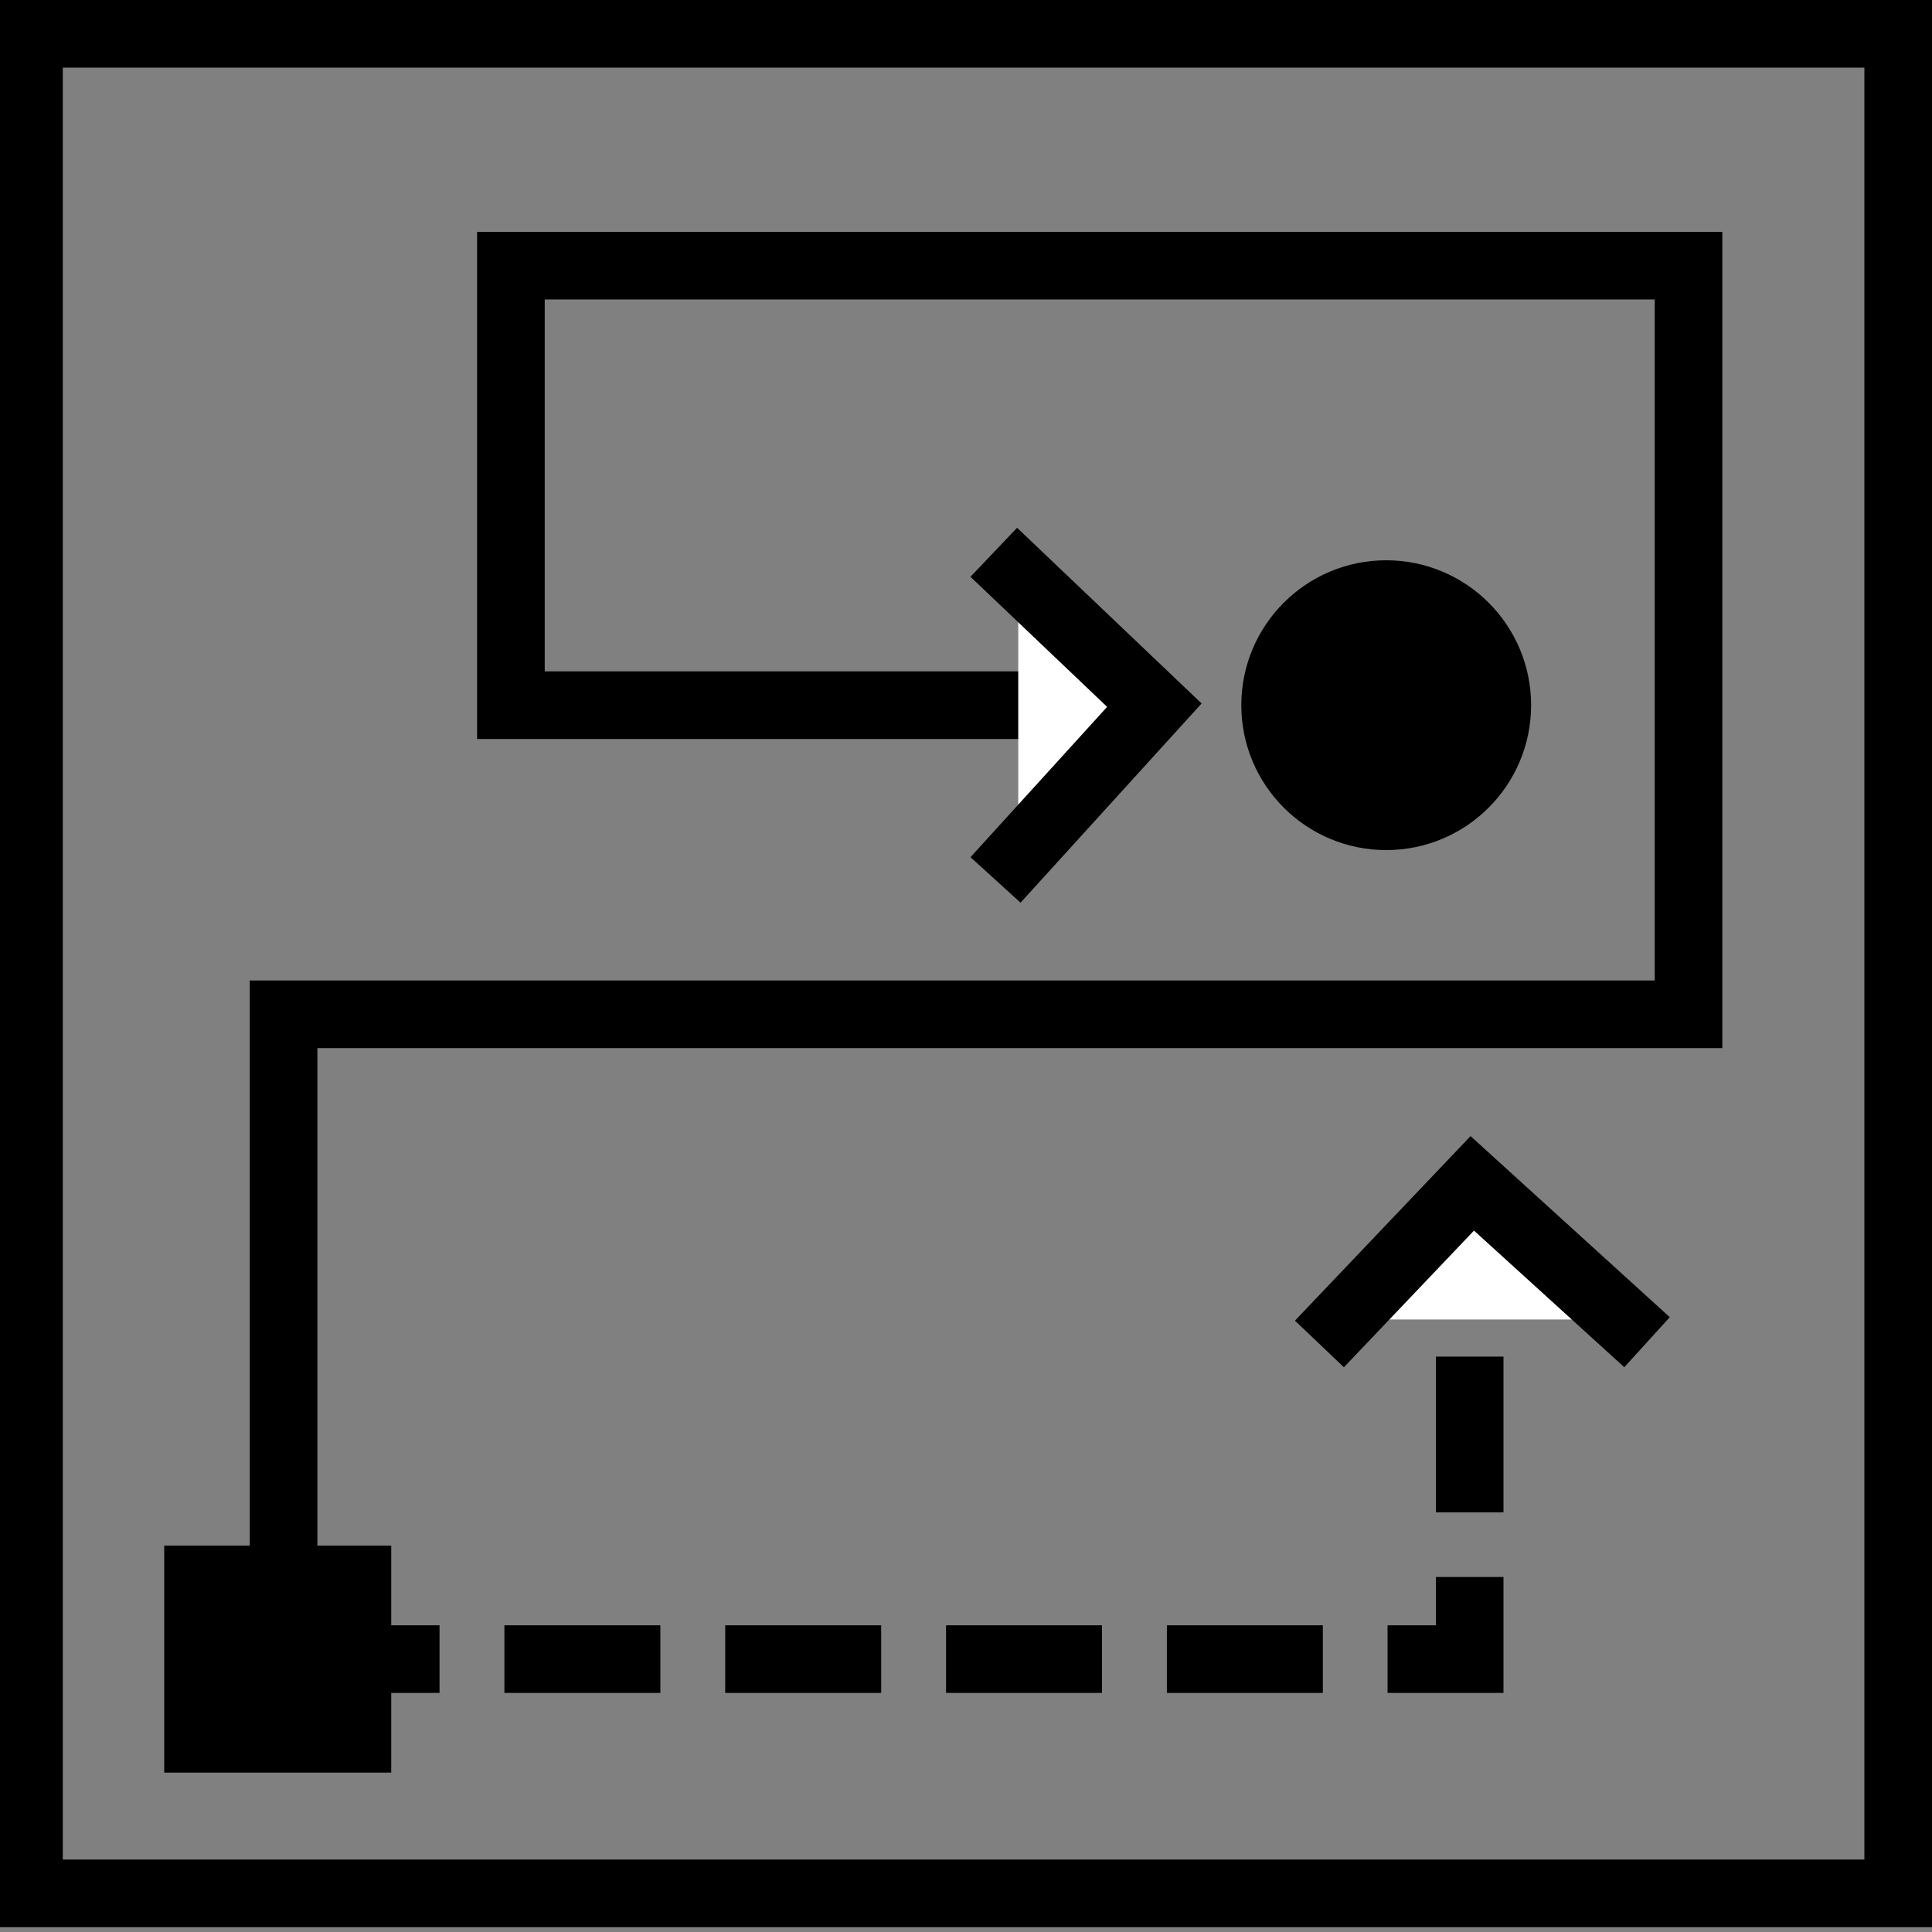 <?xml version="1.0" encoding="UTF-8"?>
<svg xmlns="http://www.w3.org/2000/svg" version="1.1" viewBox="0 0 400 400">
  <rect x="0" y="0" width="400" height="400" fill="#808080" stroke="none"/>
  <defs>
    <style>
      .cls-1, .cls-2, .cls-3, .cls-4, .cls-5 {
        stroke: #000;
        stroke-linecap: square;
        stroke-miterlimit: 10;
        stroke-width: 14px;
      }

      .cls-1, .cls-3, .cls-5 {
        fill: none;
      }

      .cls-2 {
        fill: #fff;
      }

      .cls-3 {
        stroke-dasharray: 18.29 27.43;
      }

      .cls-5 {
        stroke-dasharray: 18.25 27.38;
      }
    </style>
  </defs>
  <!-- Generator: Adobe Illustrator 28.6.0, SVG Export Plug-In . SVG Version: 1.2.0 Build 709)  -->
  <g>
    <g id="rand">
      <rect class="cls-1" x="6" y="7" width="387" height="385"/>
    </g>
    <g id="PICTO">
      <polyline class="cls-1" points="58.71 339 58.71 210 349.59 210 349.59 55 105.78 55 105.78 146 208 146"/>
      <rect class="cls-4" x="41" y="327" width="33" height="33"/>
      <circle class="cls-4" cx="287" cy="146" r="23"/>
      <polyline class="cls-2" points="210.82 119.17 239 146 210.82 177"/>
      <g>
        <line class="cls-1" x1="74" y1="343.5" x2="84" y2="343.5"/>
        <line class="cls-3" x1="111.43" y1="343.5" x2="280.57" y2="343.5"/>
        <polyline class="cls-1" points="294.28 343.5 304.28 343.5 304.28 333.5"/>
        <line class="cls-5" x1="304.28" y1="306.12" x2="304.28" y2="274.19"/>
        <line class="cls-1" x1="304.28" y1="260.5" x2="304.28" y2="250.5"/>
      </g>
      <polyline class="cls-2" points="278 273.18 304.82 245 335.82 273.18"/>
    </g>
  </g>
</svg>